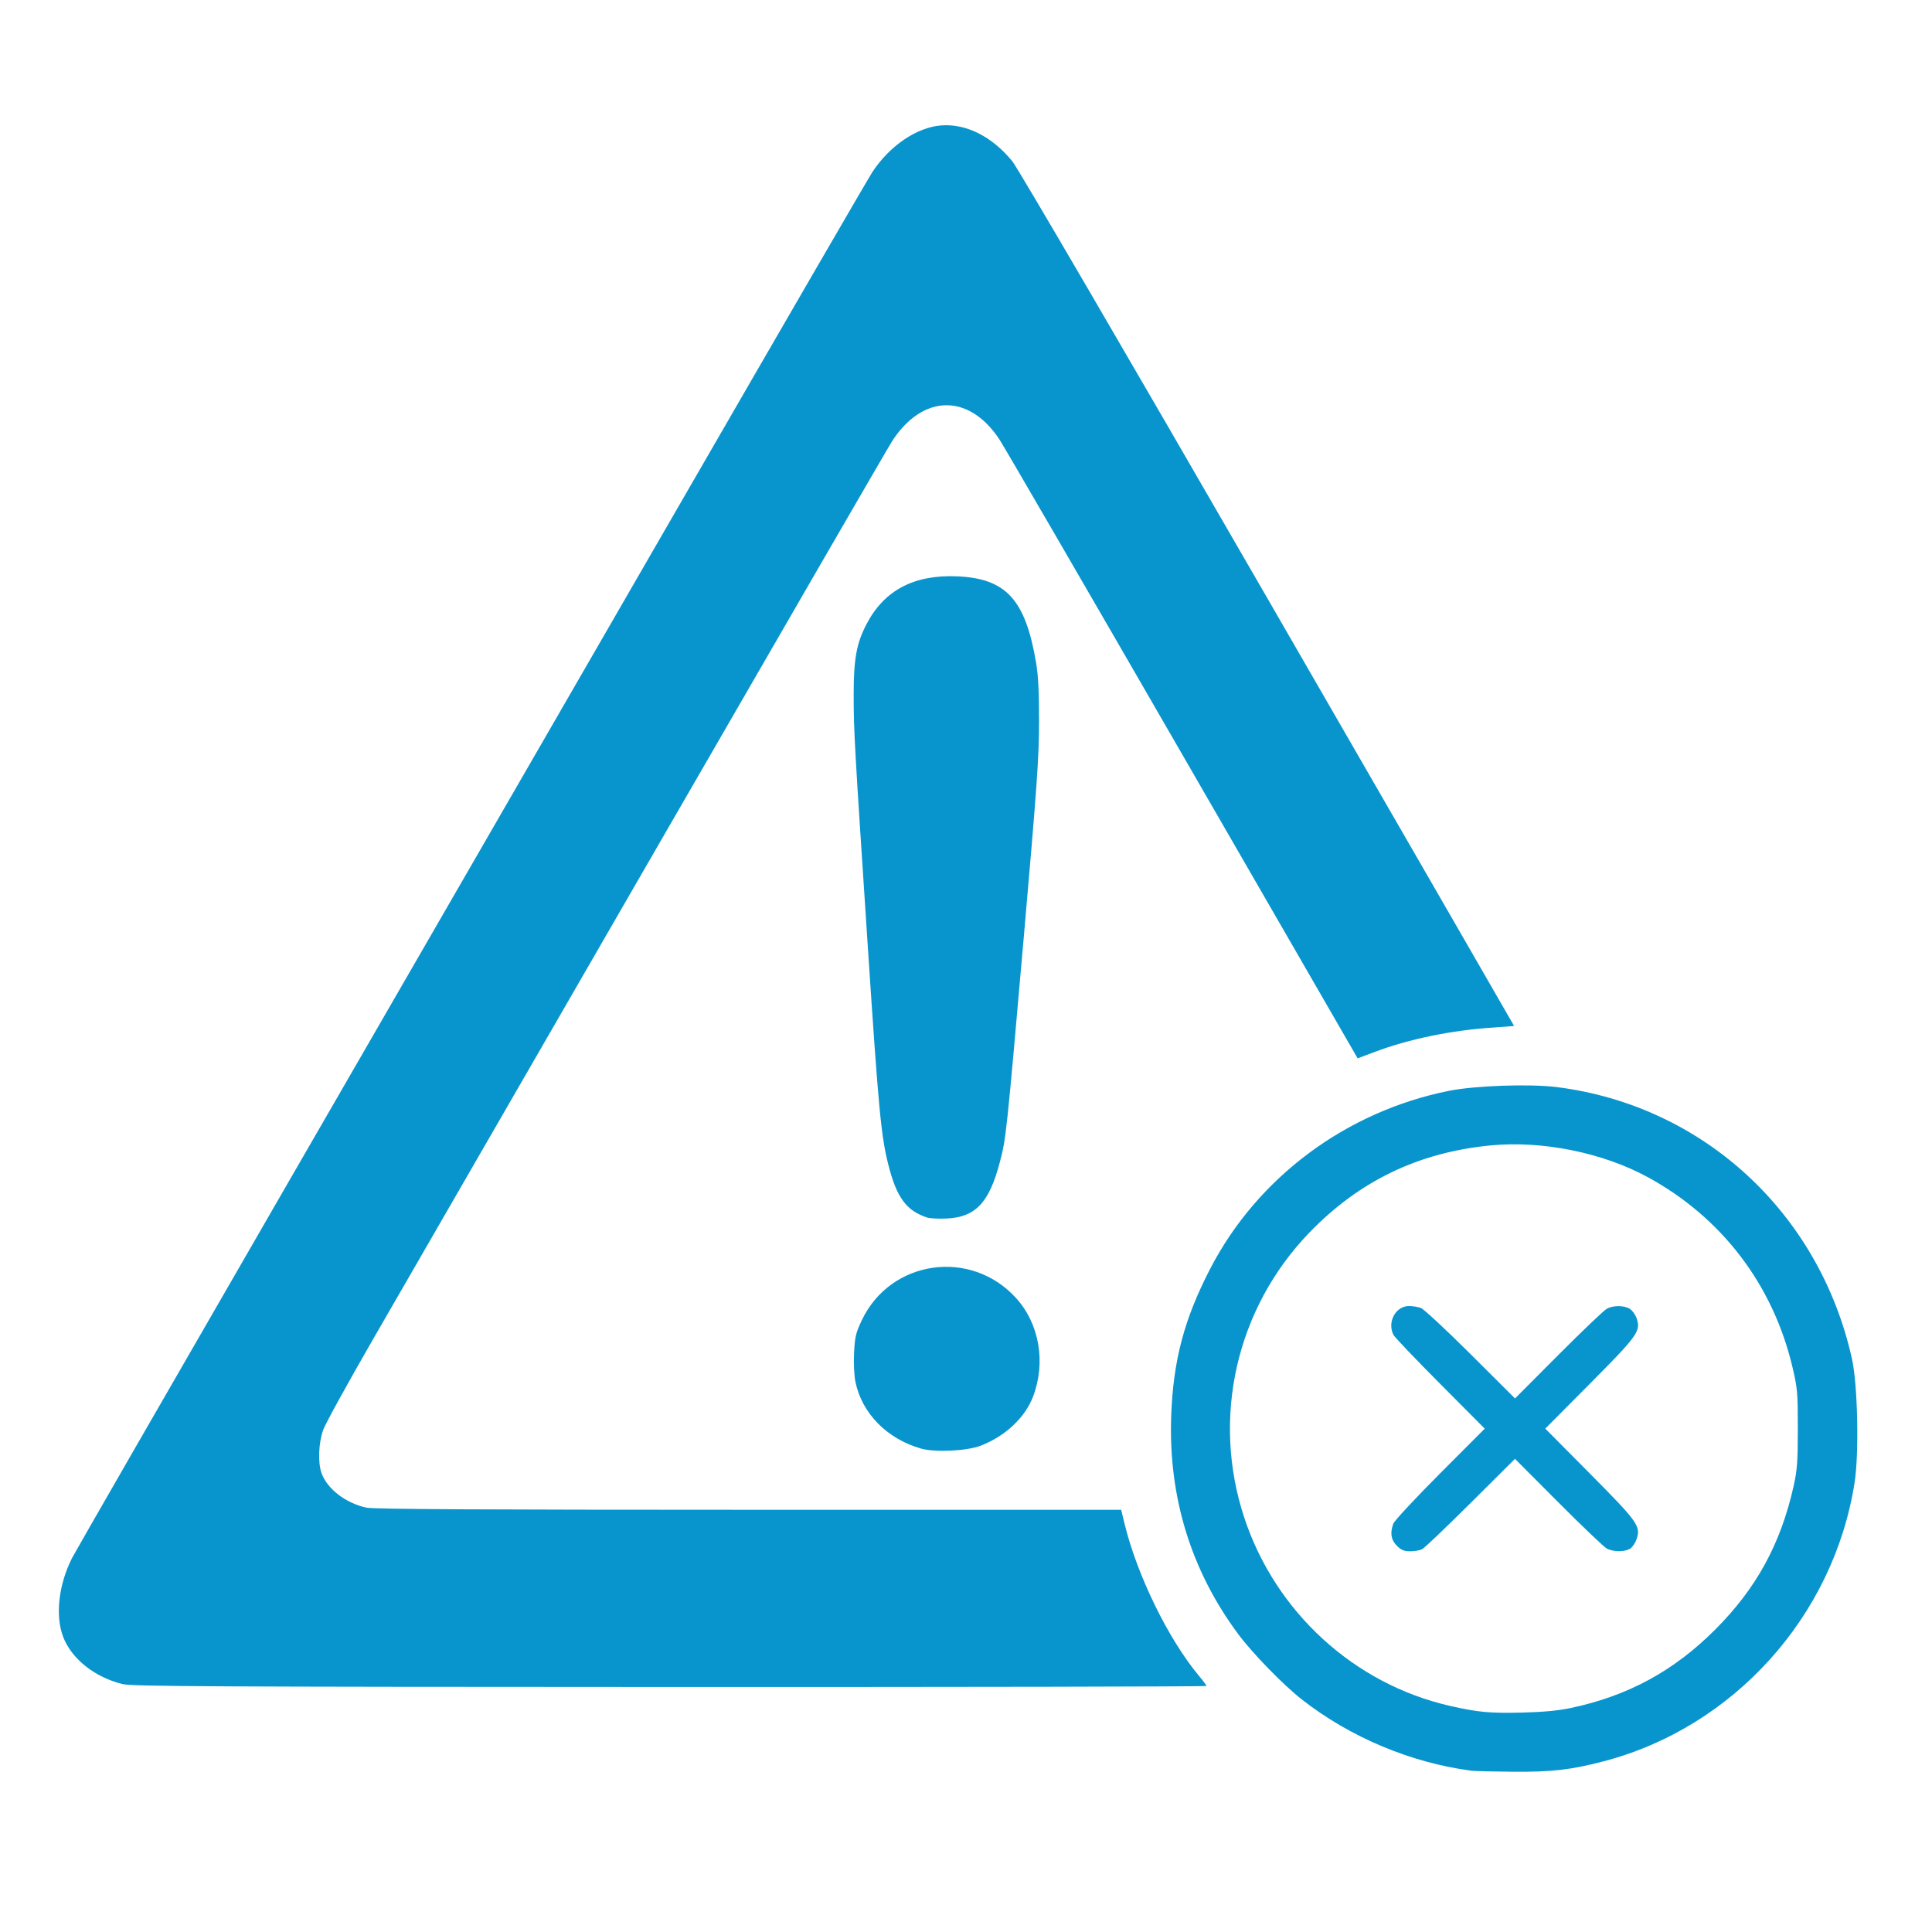 <?xml version="1.0" encoding="UTF-8" standalone="no"?>
<svg xmlns="http://www.w3.org/2000/svg" xmlns:xlink="http://www.w3.org/1999/xlink" width="499.005" height="499.005" viewBox="0 0 499.005 499.005" version="1.2">
  <g id="surface1">
    <path style="stroke:none;fill-rule:nonzero;fill:#0895cd;fill-opacity:1;" d="m 380.081,457.352 c -15.623,-2.032 -31.379,-8.647 -43.839,-18.406 -4.793,-3.754 -12.732,-11.904 -16.396,-16.832 -12.206,-16.415 -18.075,-35.446 -17.348,-56.258 0.504,-14.433 3.351,-25.189 10.12,-38.238 12.204,-23.527 35.057,-40.541 61.616,-45.871 6.748,-1.354 20.881,-1.845 27.852,-0.968 37.772,4.754 67.865,32.456 76.247,70.188 1.485,6.683 1.859,24.418 0.676,31.978 -5.401,34.502 -31.232,63.186 -64.816,71.973 -8.439,2.208 -13.331,2.772 -23.391,2.695 -5.092,-0.039 -9.917,-0.157 -10.721,-0.261 z m 25.661,-16.212 c 14.742,-3.121 26.554,-9.533 37.233,-20.212 10.674,-10.674 16.962,-22.18 20.301,-37.146 0.91,-4.077 1.07,-6.289 1.074,-14.784 0.004,-9.254 -0.097,-10.418 -1.366,-15.811 -5.017,-21.311 -18.218,-38.676 -37.339,-49.118 -11.64,-6.356 -27.298,-9.523 -40.674,-8.226 -18.614,1.805 -33.952,9.199 -46.844,22.585 -18.878,19.6 -25.289,47.887 -16.704,73.701 8.085,24.31 28.353,42.825 53.056,48.468 7.233,1.652 10.386,1.944 18.761,1.734 5.331,-0.134 9.286,-0.51 12.504,-1.192 z m -44.947,-41.891 c -1.533,-1.533 -1.816,-3.307 -0.914,-5.732 0.281,-0.755 5.706,-6.58 12.057,-12.945 L 383.484,368.998 371.966,357.424 c -6.335,-6.365 -11.761,-12.053 -12.057,-12.638 -1.676,-3.311 0.561,-7.463 4.021,-7.463 0.941,0 2.329,0.233 3.083,0.518 0.755,0.285 6.529,5.655 12.832,11.935 l 11.46,11.417 11.2,-11.236 c 6.16,-6.18 11.792,-11.55 12.515,-11.935 1.736,-0.921 4.521,-0.888 5.986,0.072 0.647,0.424 1.424,1.52 1.726,2.437 1.089,3.299 0.303,4.394 -12.115,16.89 l -11.497,11.569 11.491,11.578 c 12.439,12.534 13.207,13.608 12.109,16.937 -0.309,0.937 -1.033,2.034 -1.608,2.437 -1.323,0.927 -4.378,0.944 -6.092,0.034 -0.724,-0.384 -6.358,-5.757 -12.52,-11.939 l -11.204,-11.241 -11.456,11.4 c -6.301,6.27 -11.935,11.643 -12.52,11.939 -0.585,0.296 -1.973,0.539 -3.083,0.539 -1.582,0 -2.327,-0.309 -3.443,-1.424 z m -329.091,35.734 c -7.215,-1.746 -13.255,-6.545 -15.407,-12.242 -2.074,-5.491 -1.165,-13.459 2.325,-20.362 0.677,-1.34 25.29,-44.102 54.695,-95.025 29.405,-50.924 75.235,-130.307 101.845,-176.406 26.61,-46.099 49.174,-85.022 50.143,-86.494 4.48,-6.808 11.465,-11.554 17.749,-12.058 6.468,-0.519 13.201,2.864 18.394,9.242 1.5,1.842 27.733,46.782 66.043,113.139 34.955,60.546 63.555,110.128 63.555,110.182 0,0.054 -2.357,0.248 -5.239,0.43 -10.733,0.68 -21.819,2.95 -30.673,6.283 l -4.477,1.685 -45.174,-78.271 c -24.846,-43.049 -46.142,-79.745 -47.326,-81.546 -7.859,-11.96 -19.771,-11.808 -27.707,0.352 -0.875,1.34 -28.611,49.255 -61.637,106.477 -33.026,57.222 -65.507,113.497 -72.181,125.054 -6.674,11.558 -12.592,22.303 -13.152,23.878 -1.198,3.374 -1.404,8.366 -0.457,11.108 1.419,4.11 6.264,7.855 11.64,8.996 1.862,0.395 29.402,0.548 98.75,0.548 h 96.167 l 0.855,3.533 c 3.226,13.325 11.352,29.942 19.266,39.394 1.052,1.257 1.913,2.419 1.913,2.583 0,0.164 -62.333,0.28 -138.518,0.257 -118.225,-0.035 -138.939,-0.142 -141.392,-0.736 z M 237.879,374.144 c -8.802,-2.531 -15.244,-9.082 -16.933,-17.22 -0.331,-1.597 -0.481,-4.793 -0.352,-7.491 0.2,-4.149 0.437,-5.15 2.004,-8.448 7.397,-15.576 28.08,-18.582 39.778,-5.782 6.07,6.642 7.814,16.658 4.444,25.527 -2.066,5.437 -7.209,10.246 -13.569,12.688 -3.539,1.359 -11.812,1.75 -15.372,0.726 z m 1.609,-59.664 c -5.375,-1.761 -7.896,-5.171 -10.023,-13.558 -1.912,-7.536 -2.534,-14.126 -5.325,-56.432 -3.49,-52.892 -3.643,-55.617 -3.649,-64.96 -0.006,-9.336 0.717,-13.331 3.31,-18.313 4.575,-8.786 12.299,-12.849 23.487,-12.355 12.574,0.555 17.554,6.013 20.313,22.267 0.568,3.346 0.784,7.656 0.772,15.371 -0.015,9.283 -0.547,16.764 -3.967,55.797 -4.477,51.107 -4.541,51.701 -6.179,57.928 -2.759,10.486 -6.304,14.196 -13.863,14.505 -2.01,0.082 -4.204,-0.03 -4.876,-0.251 z" />
  </g>
</svg>
